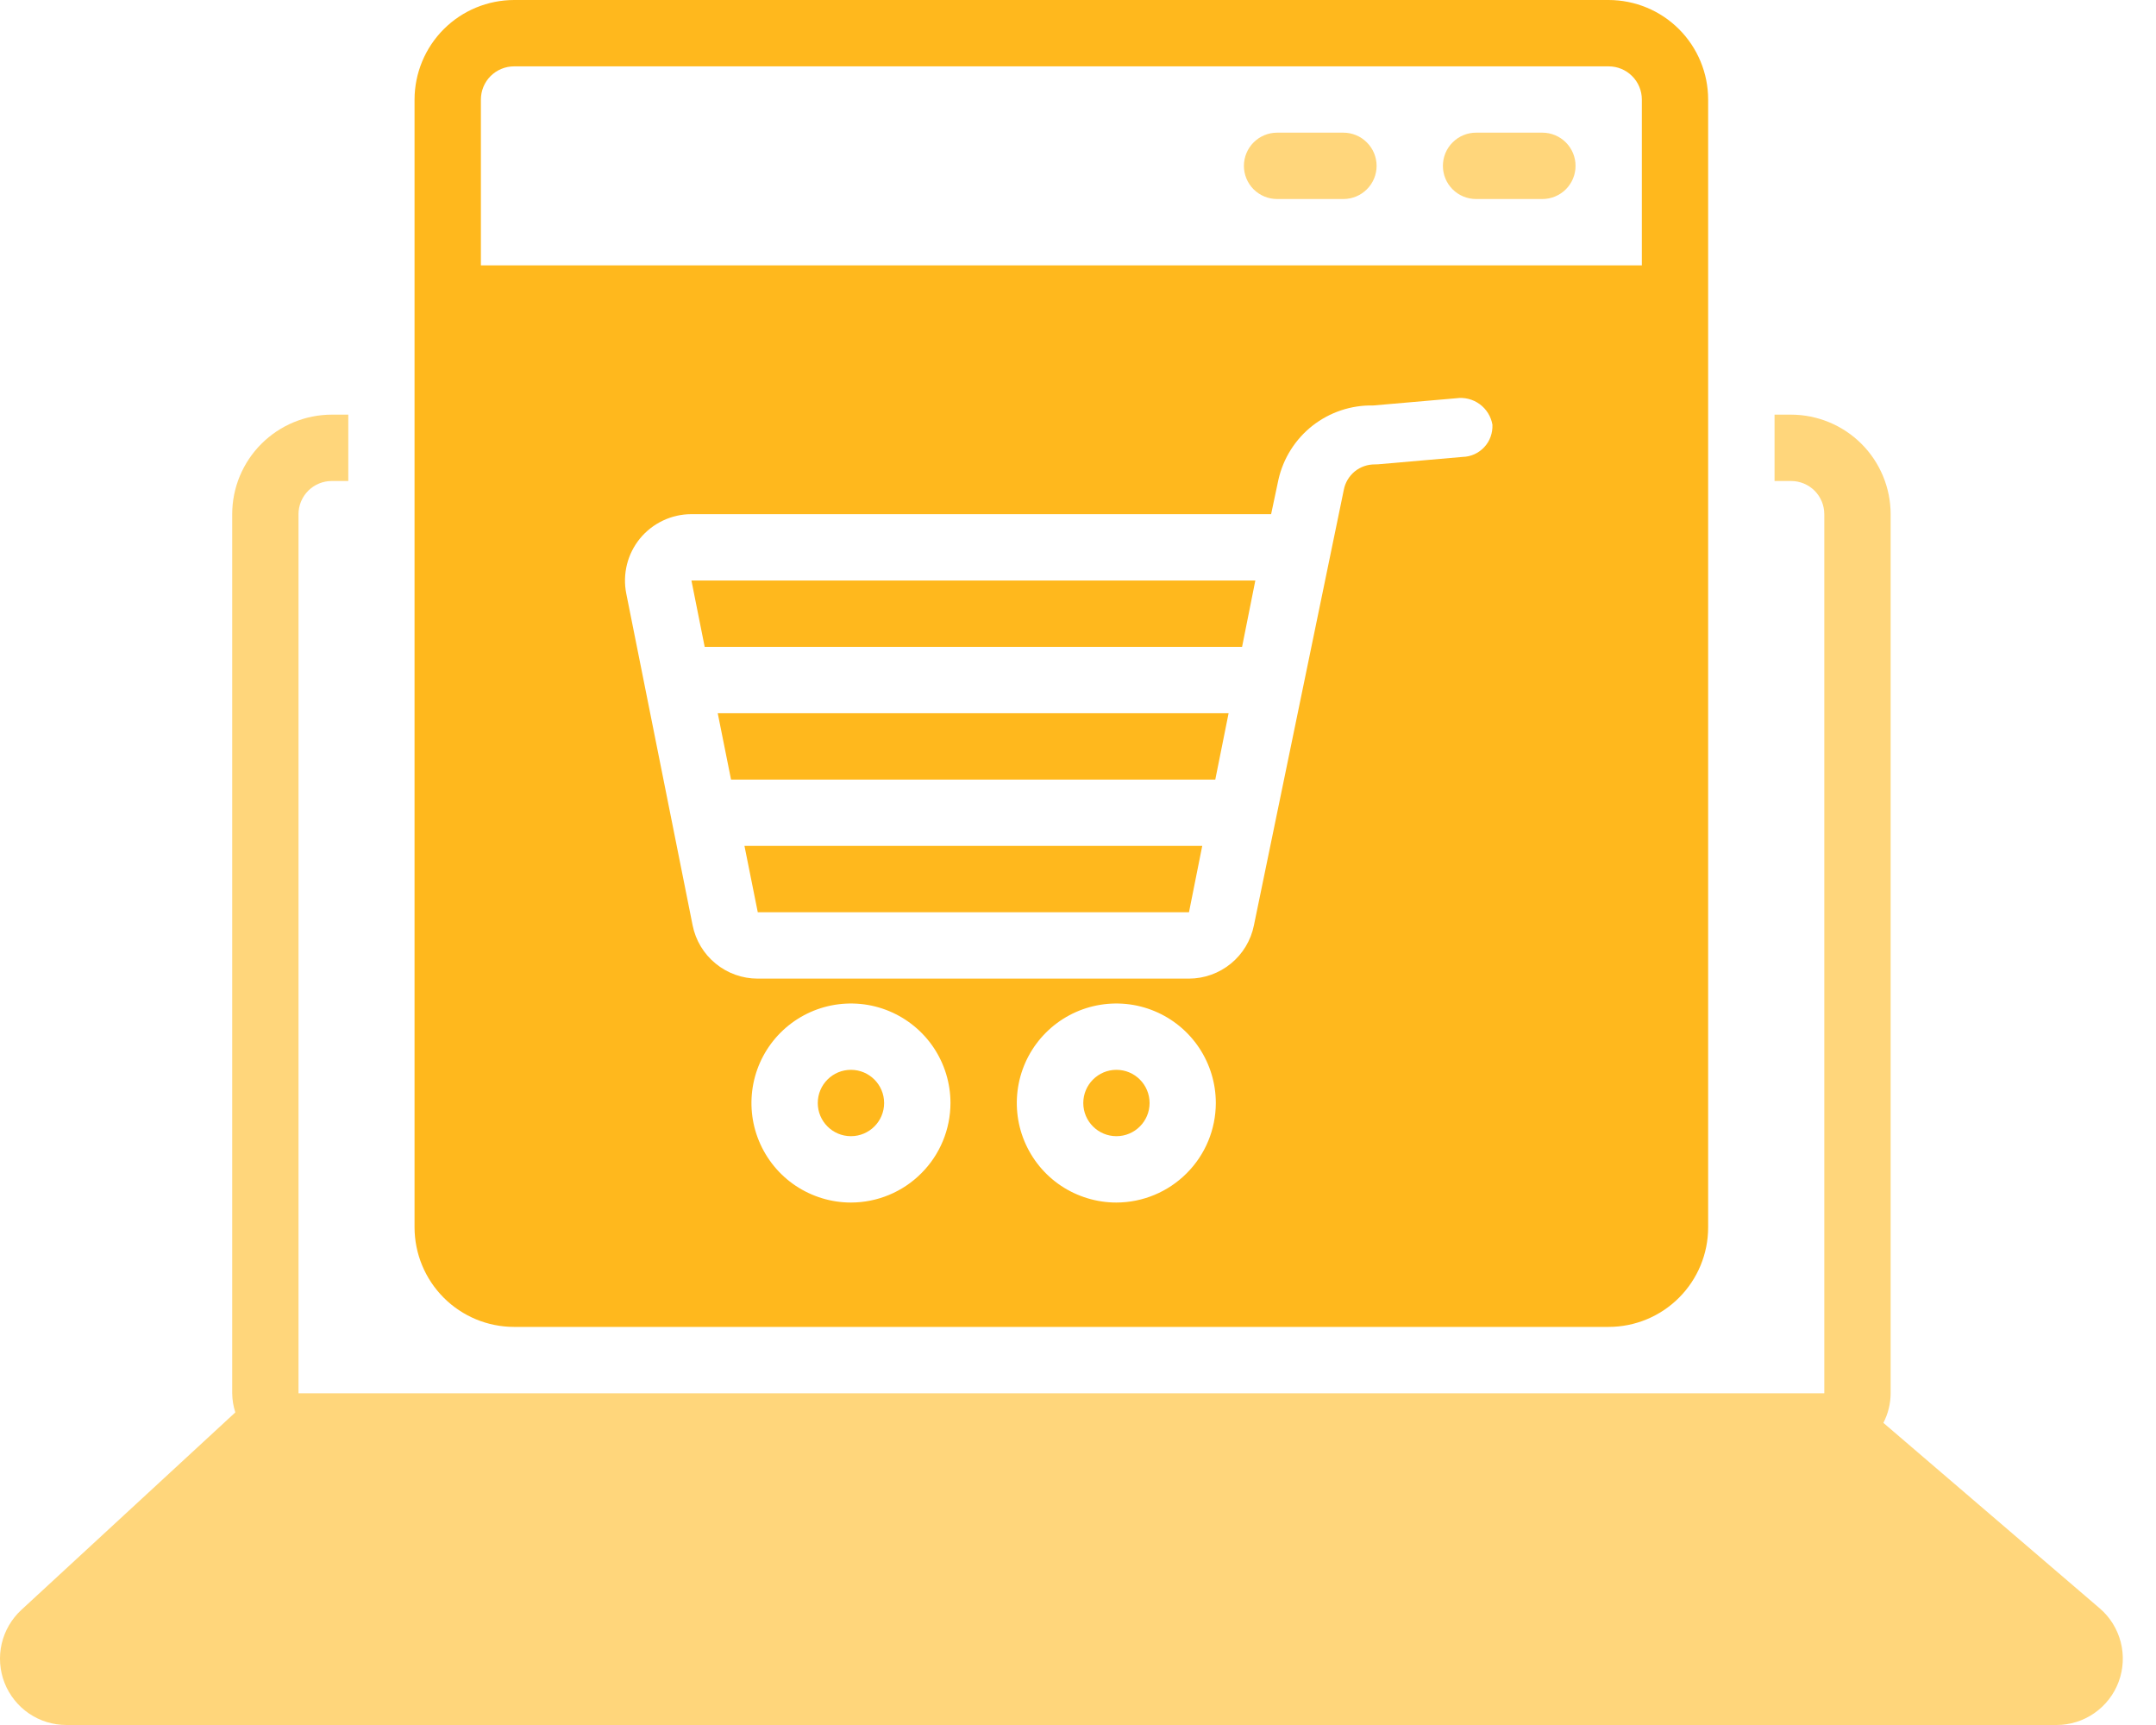 <svg width="40" height="32" viewBox="0 0 40 32" fill="none" xmlns="http://www.w3.org/2000/svg">
<path d="M20.713 21.077C21.053 21.077 21.328 20.801 21.328 20.462C21.328 20.122 21.053 19.846 20.713 19.846C20.373 19.846 20.098 20.122 20.098 20.462C20.098 20.801 20.373 21.077 20.713 21.077Z" fill="#FFB81D"/>
<path d="M14.059 16.923H22.059L22.305 15.692H13.812L14.059 16.923Z" fill="#FFB81D"/>
<path d="M15.787 21.077C16.127 21.077 16.403 20.801 16.403 20.462C16.403 20.122 16.127 19.846 15.787 19.846C15.447 19.846 15.172 20.122 15.172 20.462C15.172 20.801 15.447 21.077 15.787 21.077Z" fill="#FFB81D"/>
<path d="M13.074 12H23.044L23.29 10.769H12.828L13.074 12Z" fill="#FFB81D"/>
<path d="M9.538 0C9.048 0.001 8.579 0.195 8.233 0.541C7.887 0.887 7.692 1.357 7.691 1.846V22.769C7.692 23.259 7.887 23.728 8.233 24.074C8.579 24.42 9.048 24.615 9.538 24.615H29.845C30.335 24.615 30.804 24.42 31.15 24.074C31.496 23.728 31.691 23.259 31.691 22.769V1.846C31.691 1.357 31.496 0.887 31.15 0.541C30.804 0.195 30.335 0.001 29.845 0H9.538ZM15.788 22.308C15.422 22.308 15.066 22.199 14.762 21.997C14.458 21.794 14.222 21.505 14.082 21.168C13.942 20.831 13.906 20.459 13.977 20.101C14.048 19.743 14.224 19.414 14.482 19.156C14.74 18.898 15.069 18.722 15.427 18.651C15.786 18.58 16.157 18.616 16.494 18.756C16.831 18.896 17.12 19.132 17.323 19.436C17.525 19.739 17.634 20.096 17.634 20.462C17.633 20.951 17.439 21.42 17.092 21.766C16.746 22.113 16.277 22.307 15.788 22.308ZM20.711 22.308C20.346 22.308 19.989 22.199 19.685 21.997C19.381 21.794 19.145 21.505 19.005 21.168C18.865 20.831 18.829 20.459 18.9 20.101C18.971 19.743 19.147 19.414 19.405 19.156C19.663 18.898 19.992 18.722 20.351 18.651C20.709 18.58 21.08 18.616 21.417 18.756C21.755 18.896 22.043 19.132 22.246 19.436C22.448 19.739 22.557 20.096 22.557 20.462C22.556 20.951 22.362 21.42 22.015 21.766C21.669 22.113 21.2 22.307 20.711 22.308ZM27.136 8.476L25.569 8.613C25.549 8.615 25.529 8.615 25.509 8.615C25.373 8.614 25.241 8.659 25.135 8.745C25.03 8.831 24.958 8.951 24.932 9.084L23.264 17.165C23.208 17.444 23.057 17.695 22.837 17.875C22.617 18.055 22.341 18.154 22.057 18.154H14.057C13.772 18.154 13.496 18.055 13.277 17.875C13.056 17.695 12.906 17.444 12.85 17.165L11.619 11.011C11.583 10.832 11.588 10.648 11.632 10.471C11.676 10.294 11.759 10.13 11.874 9.989C11.99 9.848 12.135 9.735 12.3 9.657C12.464 9.579 12.644 9.538 12.826 9.538H23.583L23.719 8.896C23.809 8.5 24.032 8.147 24.352 7.896C24.672 7.646 25.069 7.513 25.475 7.522L27.016 7.388C27.17 7.366 27.326 7.405 27.452 7.497C27.577 7.588 27.662 7.725 27.689 7.878C27.692 7.954 27.681 8.03 27.655 8.101C27.63 8.173 27.59 8.238 27.538 8.294C27.487 8.349 27.425 8.394 27.356 8.426C27.287 8.457 27.212 8.474 27.136 8.476ZM30.461 1.846V4.923H8.922V1.846C8.922 1.683 8.987 1.526 9.102 1.411C9.218 1.296 9.374 1.231 9.538 1.231H29.845C30.009 1.231 30.165 1.296 30.28 1.411C30.396 1.526 30.461 1.683 30.461 1.846Z" fill="#FFB81D"/>
<path d="M13.563 14.462H22.547L22.794 13.231H13.316L13.563 14.462Z" fill="#FFB81D"/>
<path d="M28.616 2.461H27.385C27.222 2.461 27.065 2.526 26.95 2.642C26.834 2.757 26.77 2.914 26.77 3.077C26.77 3.24 26.834 3.397 26.95 3.512C27.065 3.627 27.222 3.692 27.385 3.692H28.616C28.779 3.692 28.935 3.627 29.051 3.512C29.166 3.397 29.231 3.24 29.231 3.077C29.231 2.914 29.166 2.757 29.051 2.642C28.935 2.526 28.779 2.461 28.616 2.461Z" fill="#FFB81D" fill-opacity="0.58"/>
<path d="M24.924 2.461H23.694C23.53 2.461 23.374 2.526 23.258 2.642C23.143 2.757 23.078 2.914 23.078 3.077C23.078 3.24 23.143 3.397 23.258 3.512C23.374 3.627 23.53 3.692 23.694 3.692H24.924C25.087 3.692 25.244 3.627 25.359 3.512C25.475 3.397 25.54 3.24 25.54 3.077C25.54 2.914 25.475 2.757 25.359 2.642C25.244 2.526 25.087 2.461 24.924 2.461Z" fill="#FFB81D" fill-opacity="0.58"/>
<path d="M0.084 31.218C0.175 31.448 0.332 31.646 0.537 31.786C0.741 31.925 0.983 32 1.231 32H38.154C38.405 32 38.651 31.923 38.857 31.779C39.063 31.636 39.221 31.432 39.308 31.196C39.395 30.96 39.408 30.703 39.345 30.46C39.282 30.217 39.146 29.998 38.955 29.835L34.942 26.395C35.03 26.226 35.076 26.037 35.077 25.846V9.539C35.076 9.049 34.882 8.58 34.536 8.234C34.19 7.888 33.72 7.693 33.231 7.692H32.923V8.923H33.231C33.394 8.923 33.55 8.988 33.666 9.103C33.781 9.219 33.846 9.375 33.846 9.539V25.846H5.538V9.539C5.538 9.375 5.603 9.219 5.719 9.103C5.834 8.988 5.991 8.923 6.154 8.923H6.462V7.692H6.154C5.664 7.693 5.195 7.888 4.849 8.234C4.503 8.58 4.308 9.049 4.308 9.539V25.846C4.309 25.967 4.329 26.086 4.366 26.201L0.396 29.865C0.214 30.033 0.087 30.252 0.031 30.493C-0.024 30.734 -0.006 30.987 0.084 31.218Z" fill="#FFB81D" fill-opacity="0.58"/>
</svg>
